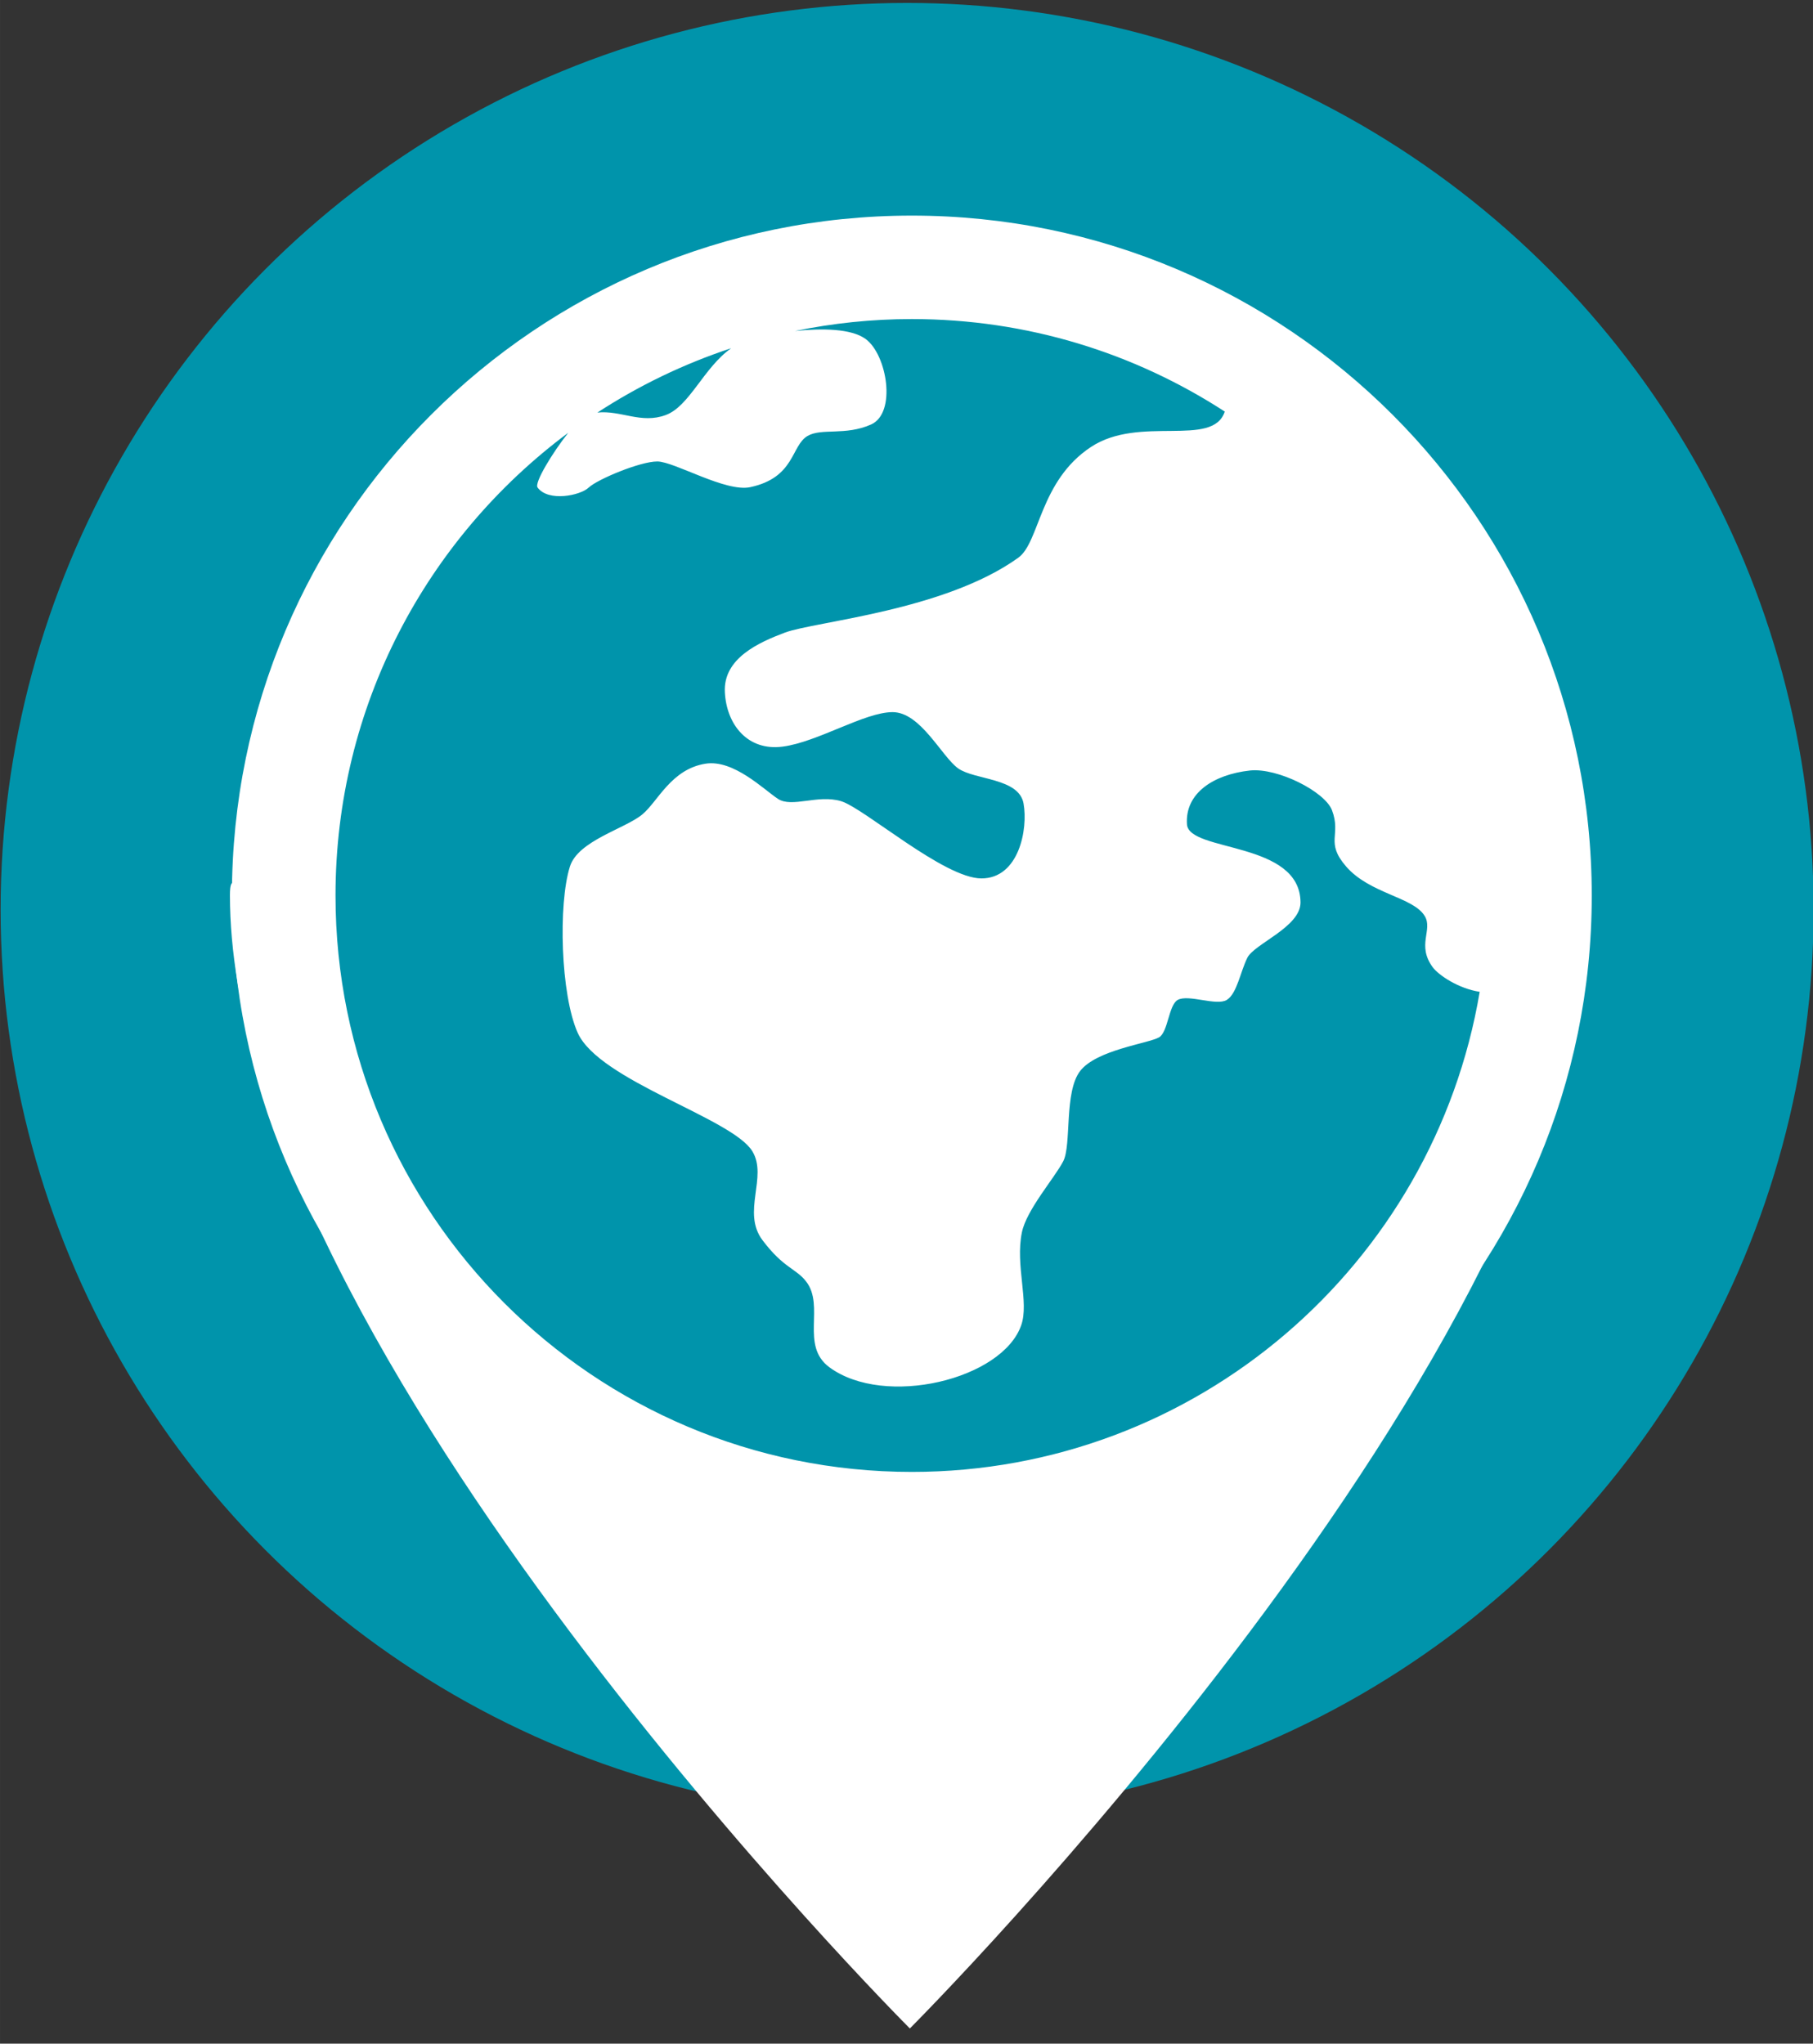 <?xml version="1.0" encoding="UTF-8" standalone="no"?>
<!-- Created with Inkscape (http://www.inkscape.org/) -->

<svg
   xmlns:dc="http://purl.org/dc/elements/1.1/"
   xmlns:cc="http://creativecommons.org/ns#"
   xmlns:rdf="http://www.w3.org/1999/02/22-rdf-syntax-ns#"
   xmlns:svg="http://www.w3.org/2000/svg"
   xmlns="http://www.w3.org/2000/svg"
   xmlns:sodipodi="http://sodipodi.sourceforge.net/DTD/sodipodi-0.dtd"
   xmlns:inkscape="http://www.inkscape.org/namespaces/inkscape"
   width="88.73"
   height="100"
   viewBox="0 0 23.476 26.458"
   version="1.1"
   id="svg33644"
   sodipodi:docname="logo-navbar.svg"
   inkscape:version="0.92.1 unknown">
  <rect x="0" y="0" width="23.476" height="26.458" fill="#333333" stroke="none"/>
  <defs
     id="defs33638" />
  <sodipodi:namedview
     id="base"
     pagecolor="#ffffff"
     bordercolor="#666666"
     borderopacity="1.0"
     inkscape:pageopacity="0.0"
     inkscape:pageshadow="2"
     inkscape:zoom="0.98994949"
     inkscape:cx="-49.586495"
     inkscape:cy="18.933833"
     inkscape:document-units="mm"
     inkscape:current-layer="g43244"
     showgrid="false"
     units="px"
     inkscape:window-width="1718"
     inkscape:window-height="1027"
     inkscape:window-x="2120"
     inkscape:window-y="24"
     inkscape:window-maximized="0">
    <inkscape:grid
       type="xygrid"
       id="grid42911" />
  </sodipodi:namedview>
  <g
     inkscape:label="Layer 1"
     inkscape:groupmode="layer"
     id="layer1"
     transform="translate(0,-270.542)">
    <g
       id="g43244"
       transform="matrix(2.773,0,0,2.773,-109.312,-288.221)">
      <circle
         r="4.233"
         cy="205.748"
         cx="43.656"
         id="path43079"
         style="display:inline;opacity:1;vector-effect:none;fill:#0094ab;fill-opacity:1;stroke:none;stroke-width:0.265;stroke-linecap:butt;stroke-linejoin:miter;stroke-miterlimit:4;stroke-dasharray:0.529, 0.529;stroke-dashoffset:0;stroke-opacity:1" />
      <g
         transform="matrix(0.774,0,0,0.774,36.736,-16.24)"
         style="display:inline;fill:#ffffff"
         id="g43073">
        <path
           style="display:inline;fill:#ffffff;stroke-width:0.117"
           inkscape:connector-curvature="0"
           d="m 8.969,282.62 c -2.265,0 -4.102,1.836 -4.102,4.102 0,2.265 1.836,4.102 4.102,4.102 2.265,0 4.102,-1.836 4.102,-4.102 0,-2.265 -1.836,-4.102 -4.102,-4.102 z m -1.09,0.8 c -0.165,0.116 -0.252,0.351 -0.395,0.403 -0.148,0.055 -0.271,-0.03 -0.412,-0.015 0.249,-0.162 0.519,-0.293 0.807,-0.388 z m 1.09,6.778 c -1.92,0 -3.477,-1.557 -3.477,-3.477 0,-1.143 0.552,-2.157 1.404,-2.791 -0.095,0.12 -0.206,0.302 -0.185,0.33 0.064,0.088 0.258,0.049 0.309,0 0.052,-0.049 0.309,-0.157 0.413,-0.157 0.103,0 0.412,0.187 0.561,0.155 0.271,-0.058 0.246,-0.251 0.346,-0.309 0.084,-0.049 0.228,0 0.383,-0.069 0.155,-0.069 0.097,-0.421 -0.033,-0.516 -0.087,-0.063 -0.262,-0.065 -0.426,-0.048 0.228,-0.047 0.464,-0.072 0.705,-0.072 0.696,0 1.344,0.205 1.888,0.558 -0.073,0.221 -0.514,0.019 -0.808,0.214 -0.31,0.205 -0.308,0.573 -0.437,0.667 -0.445,0.321 -1.228,0.385 -1.408,0.452 -0.157,0.059 -0.374,0.155 -0.363,0.36 0.01,0.196 0.138,0.356 0.349,0.328 0.212,-0.028 0.494,-0.208 0.663,-0.208 0.169,0 0.296,0.268 0.395,0.339 0.099,0.071 0.367,0.057 0.395,0.212 0.028,0.155 -0.028,0.452 -0.254,0.452 -0.226,0 -0.706,-0.423 -0.847,-0.466 -0.141,-0.042 -0.296,0.042 -0.381,-0.014 -0.085,-0.056 -0.268,-0.239 -0.437,-0.212 -0.207,0.033 -0.287,0.228 -0.381,0.306 -0.105,0.087 -0.388,0.158 -0.437,0.315 -0.071,0.226 -0.056,0.772 0.047,1.002 0.13,0.29 0.933,0.515 1.054,0.715 0.094,0.155 -0.066,0.367 0.061,0.536 0.127,0.169 0.203,0.171 0.263,0.249 0.116,0.149 -0.038,0.386 0.141,0.518 0.333,0.245 1.043,0.074 1.157,-0.254 0.049,-0.139 -0.037,-0.36 0.004,-0.56 0.028,-0.136 0.195,-0.325 0.249,-0.428 0.052,-0.099 0.004,-0.419 0.103,-0.546 0.099,-0.127 0.409,-0.165 0.475,-0.202 0.055,-0.031 0.058,-0.195 0.113,-0.226 0.064,-0.036 0.234,0.038 0.296,0 0.061,-0.037 0.082,-0.169 0.124,-0.254 0.042,-0.085 0.321,-0.185 0.321,-0.334 -0.002,-0.372 -0.673,-0.302 -0.685,-0.471 -0.013,-0.188 0.16,-0.301 0.381,-0.325 0.166,-0.017 0.451,0.127 0.494,0.24 0.057,0.151 -0.043,0.191 0.085,0.339 0.144,0.166 0.407,0.184 0.475,0.3 0.049,0.083 -0.05,0.174 0.047,0.307 0.036,0.049 0.157,0.13 0.284,0.149 -0.277,1.643 -1.705,2.896 -3.427,2.896 z"
           id="path33592-3"
           sodipodi:nodetypes="sssssccccccscccscccccsccccccsccscccccccccccccccccscccccccccc"
           inkscape:export-filename="/home/andy/logo.svg.png"
           inkscape:export-xdpi="96"
           inkscape:export-ydpi="96" />
        <path
           style="display:inline;fill:#ffffff;fill-opacity:1;stroke:none;stroke-width:0.171px;stroke-linecap:butt;stroke-linejoin:miter;stroke-opacity:1"
           d="m 11.692,289.453 c 0,0 1.367,-3.418 1.367,-2.734 -4e-6,2.734 -4.102,6.836 -4.102,6.836 0,0 -4.102,-4.102 -4.102,-6.836 0,-0.549 0.684,2.051 2.47,3.582 0.434,0.372 2.999,0.52 4.366,-0.848 z"
           id="path33618-6"
           inkscape:connector-curvature="0"
           sodipodi:nodetypes="cscssc"
           inkscape:export-filename="/home/andy/logo.svg.png"
           inkscape:export-xdpi="96"
           inkscape:export-ydpi="96" />
      </g>
    </g>
  </g>
</svg>
